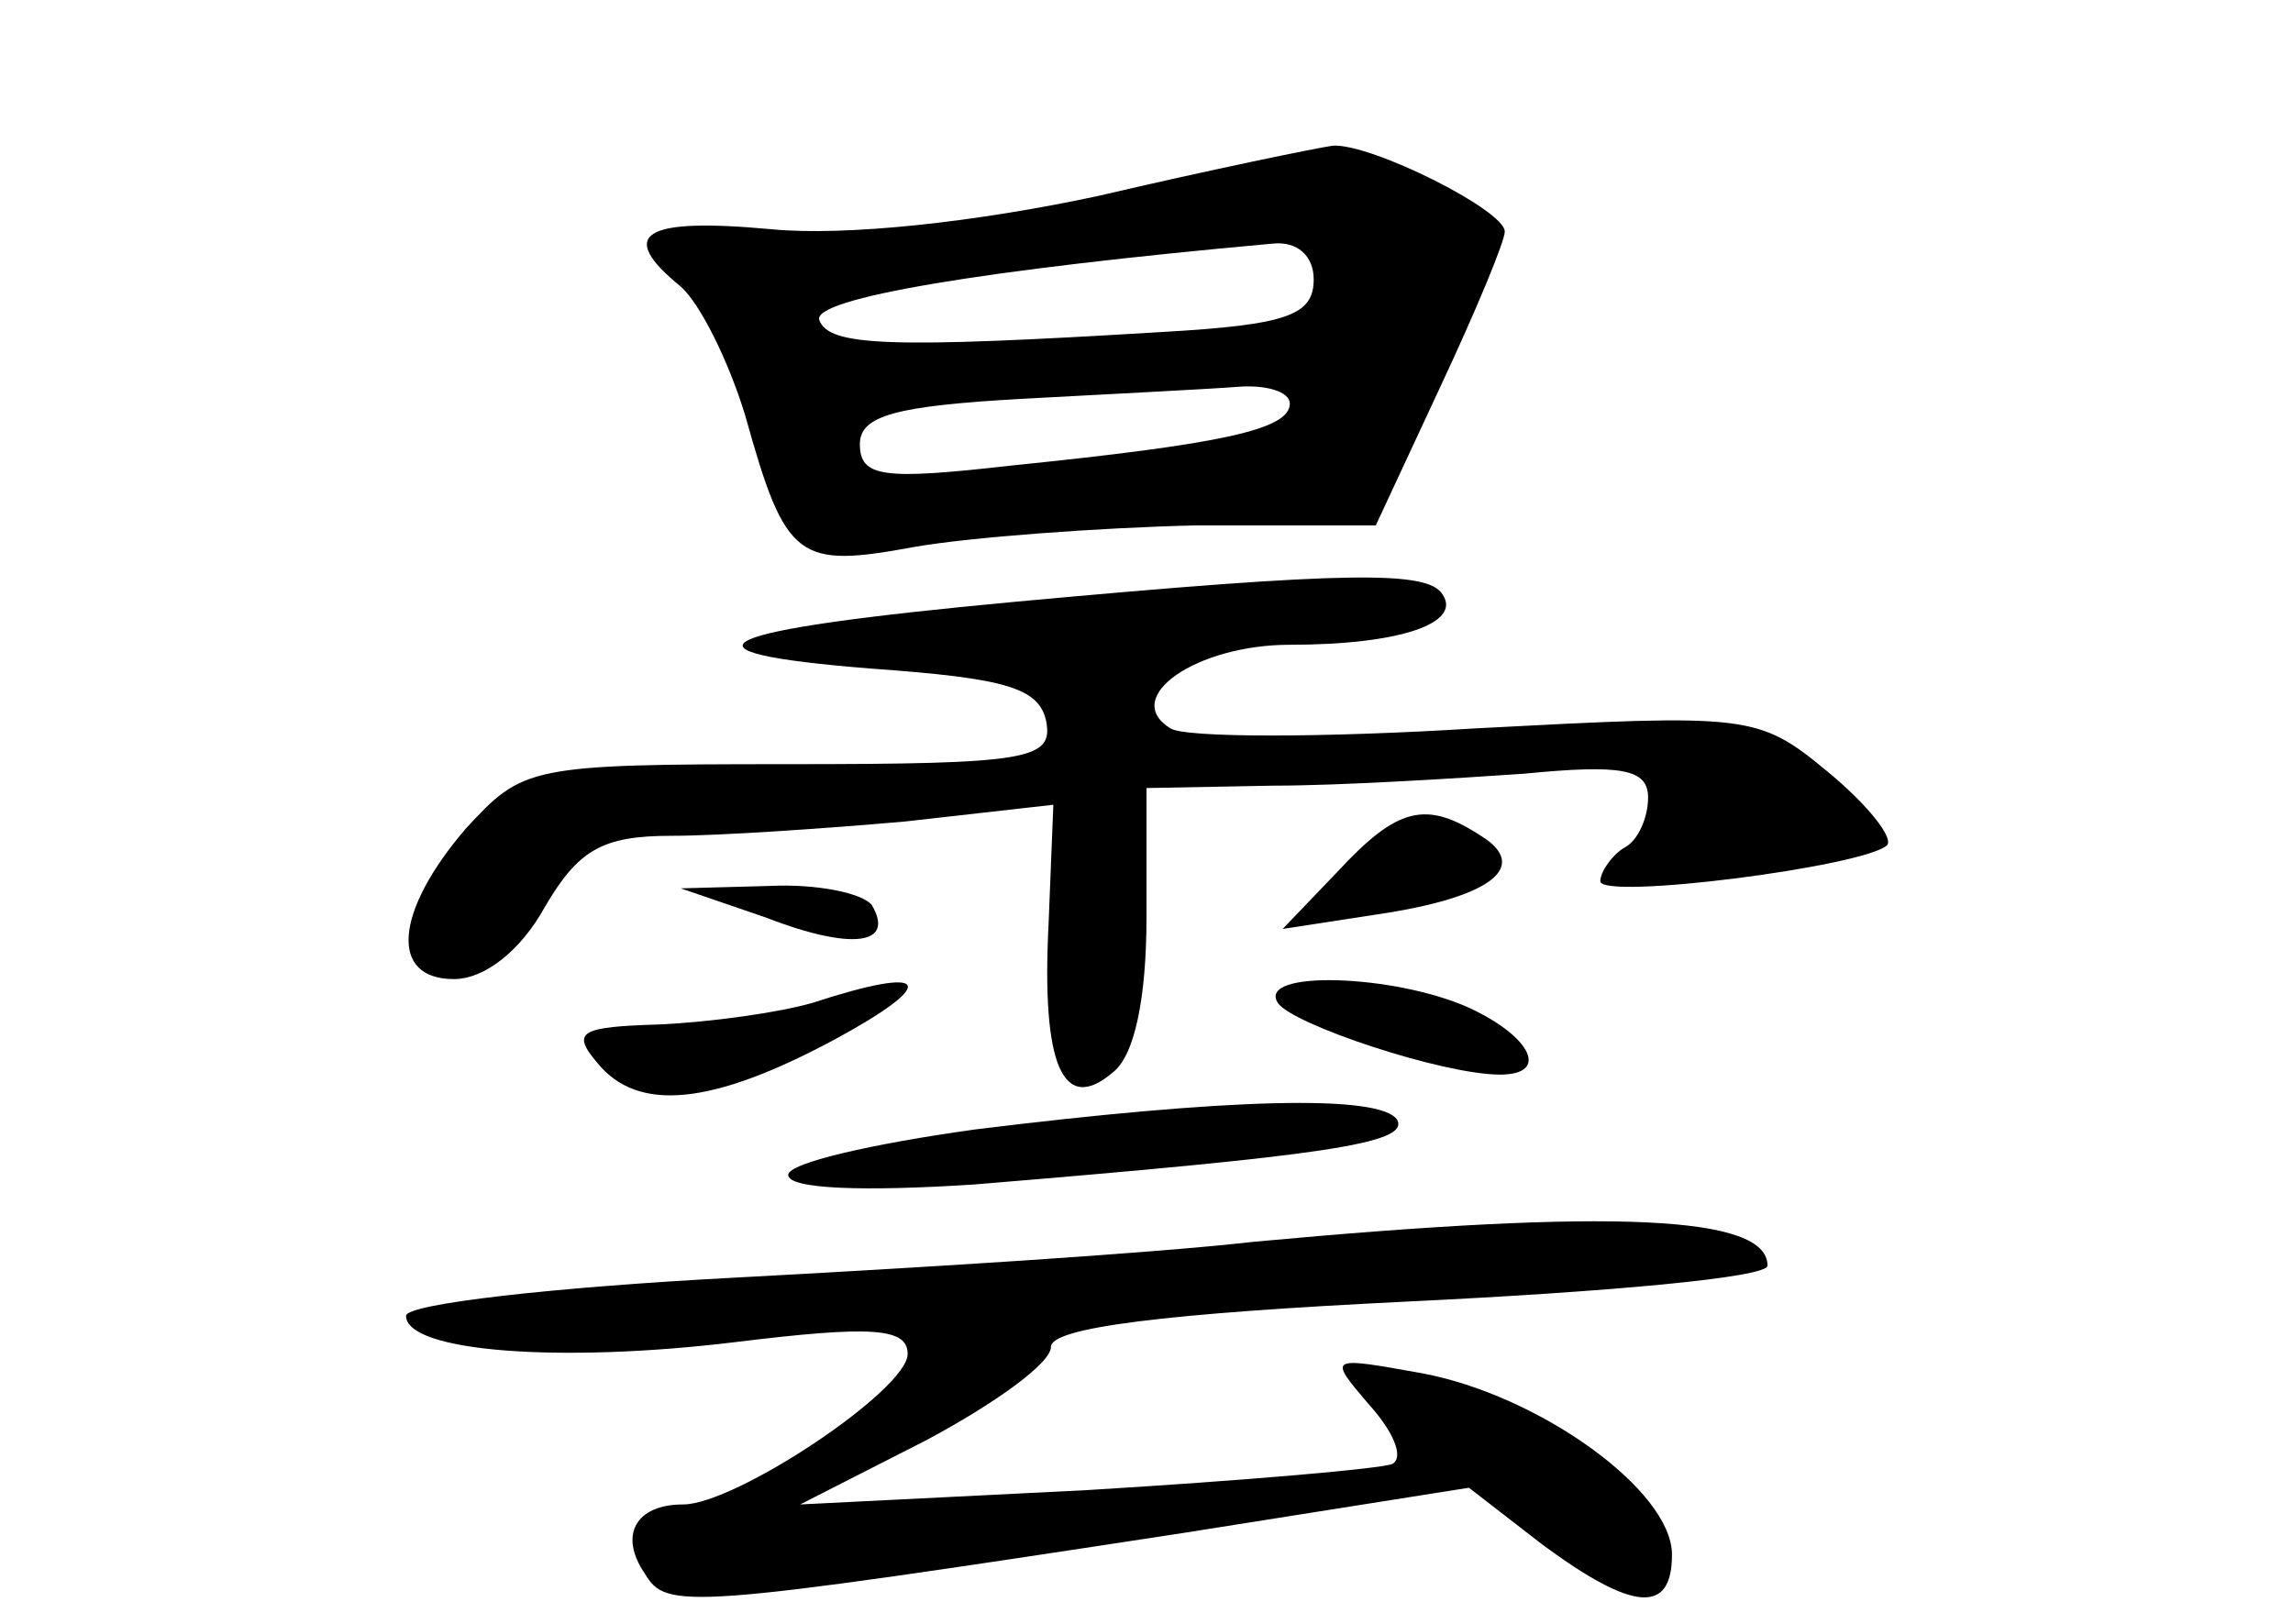 <?xml version="1.0" standalone="no"?>
<!DOCTYPE svg PUBLIC "-//W3C//DTD SVG 20010904//EN"
 "http://www.w3.org/TR/2001/REC-SVG-20010904/DTD/svg10.dtd">
<svg version="1.0" xmlns="http://www.w3.org/2000/svg"
 width="96pt" height="68pt" viewBox="0 0 96 68"
 preserveAspectRatio="xMidYMid meet">
<g transform="translate(0,68) scale(0.1,-0.1)"
fill="#000000" stroke="none">
<path d="M460 598 c-51 -11 -106 -17 -137 -14 -54 5 -65 -2 -38 -24 8 -7 20
-31 27 -54 17 -61 22 -64 71 -55 23 4 76 8 118 9 l75 0 27 58 c15 32 27 61 27
65 0 9 -56 37 -72 36 -7 -1 -51 -10 -98 -21z m90 -35 c0 -15 -11 -19 -63 -22
-115 -7 -140 -6 -144 5 -3 9 68 21 190 32 10 1 17 -5 17 -15z m-10 -52 c0 -11
-29 -17 -117 -26 -53 -6 -63 -5 -63 9 0 12 15 16 68 19 37 2 77 4 90 5 12 1
22 -2 22 -7z"/>
<path d="M425 428 c-129 -12 -148 -21 -60 -28 56 -4 70 -8 73 -22 3 -16 -7
-18 -108 -18 -109 0 -111 -1 -135 -27 -30 -35 -32 -63 -5 -63 13 0 28 12 38
30 14 24 24 30 53 30 20 0 64 3 98 6 l62 7 -2 -50 c-3 -59 6 -80 27 -62 9 7
14 31 14 65 l0 54 53 1 c28 0 76 3 105 5 41 4 52 2 52 -10 0 -8 -4 -18 -10
-21 -5 -3 -10 -10 -10 -14 0 -8 110 6 120 15 3 3 -8 17 -25 31 -29 24 -33 24
-147 18 -64 -4 -122 -4 -128 0 -21 13 11 35 50 35 46 0 72 9 64 21 -6 10 -38
10 -179 -3z"/>
<path d="M560 315 l-23 -24 39 6 c48 7 65 20 44 33 -23 15 -35 12 -60 -15z"/>
<path d="M320 296 c36 -14 55 -12 45 5 -4 5 -23 9 -43 8 l-37 -1 35 -12z"/>
<path d="M340 260 c-14 -4 -42 -8 -64 -9 -33 -1 -37 -3 -26 -16 17 -21 48 -18
100 10 44 24 39 31 -10 15z"/>
<path d="M535 260 c6 -9 69 -30 93 -30 21 0 13 16 -13 28 -31 14 -89 16 -80 2z"/>
<path d="M408 207 c-43 -6 -78 -14 -78 -19 0 -6 32 -7 78 -4 145 12 182 17
177 27 -7 11 -72 9 -177 -4z"/>
<path d="M525 160 c-44 -5 -142 -11 -217 -15 -76 -4 -138 -11 -138 -16 0 -15
64 -20 138 -11 57 7 72 6 72 -5 0 -15 -72 -63 -94 -63 -20 0 -27 -13 -16 -29
9 -15 16 -15 225 17 l120 19 31 -24 c38 -28 54 -29 54 -4 0 27 -56 67 -105 76
-39 7 -39 7 -22 -13 10 -11 15 -22 10 -25 -4 -2 -62 -7 -128 -11 l-120 -6 53
27 c28 15 52 32 52 39 0 8 47 14 150 19 83 4 150 10 150 15 0 21 -64 24 -215
10z"/>
</g>
</svg>
